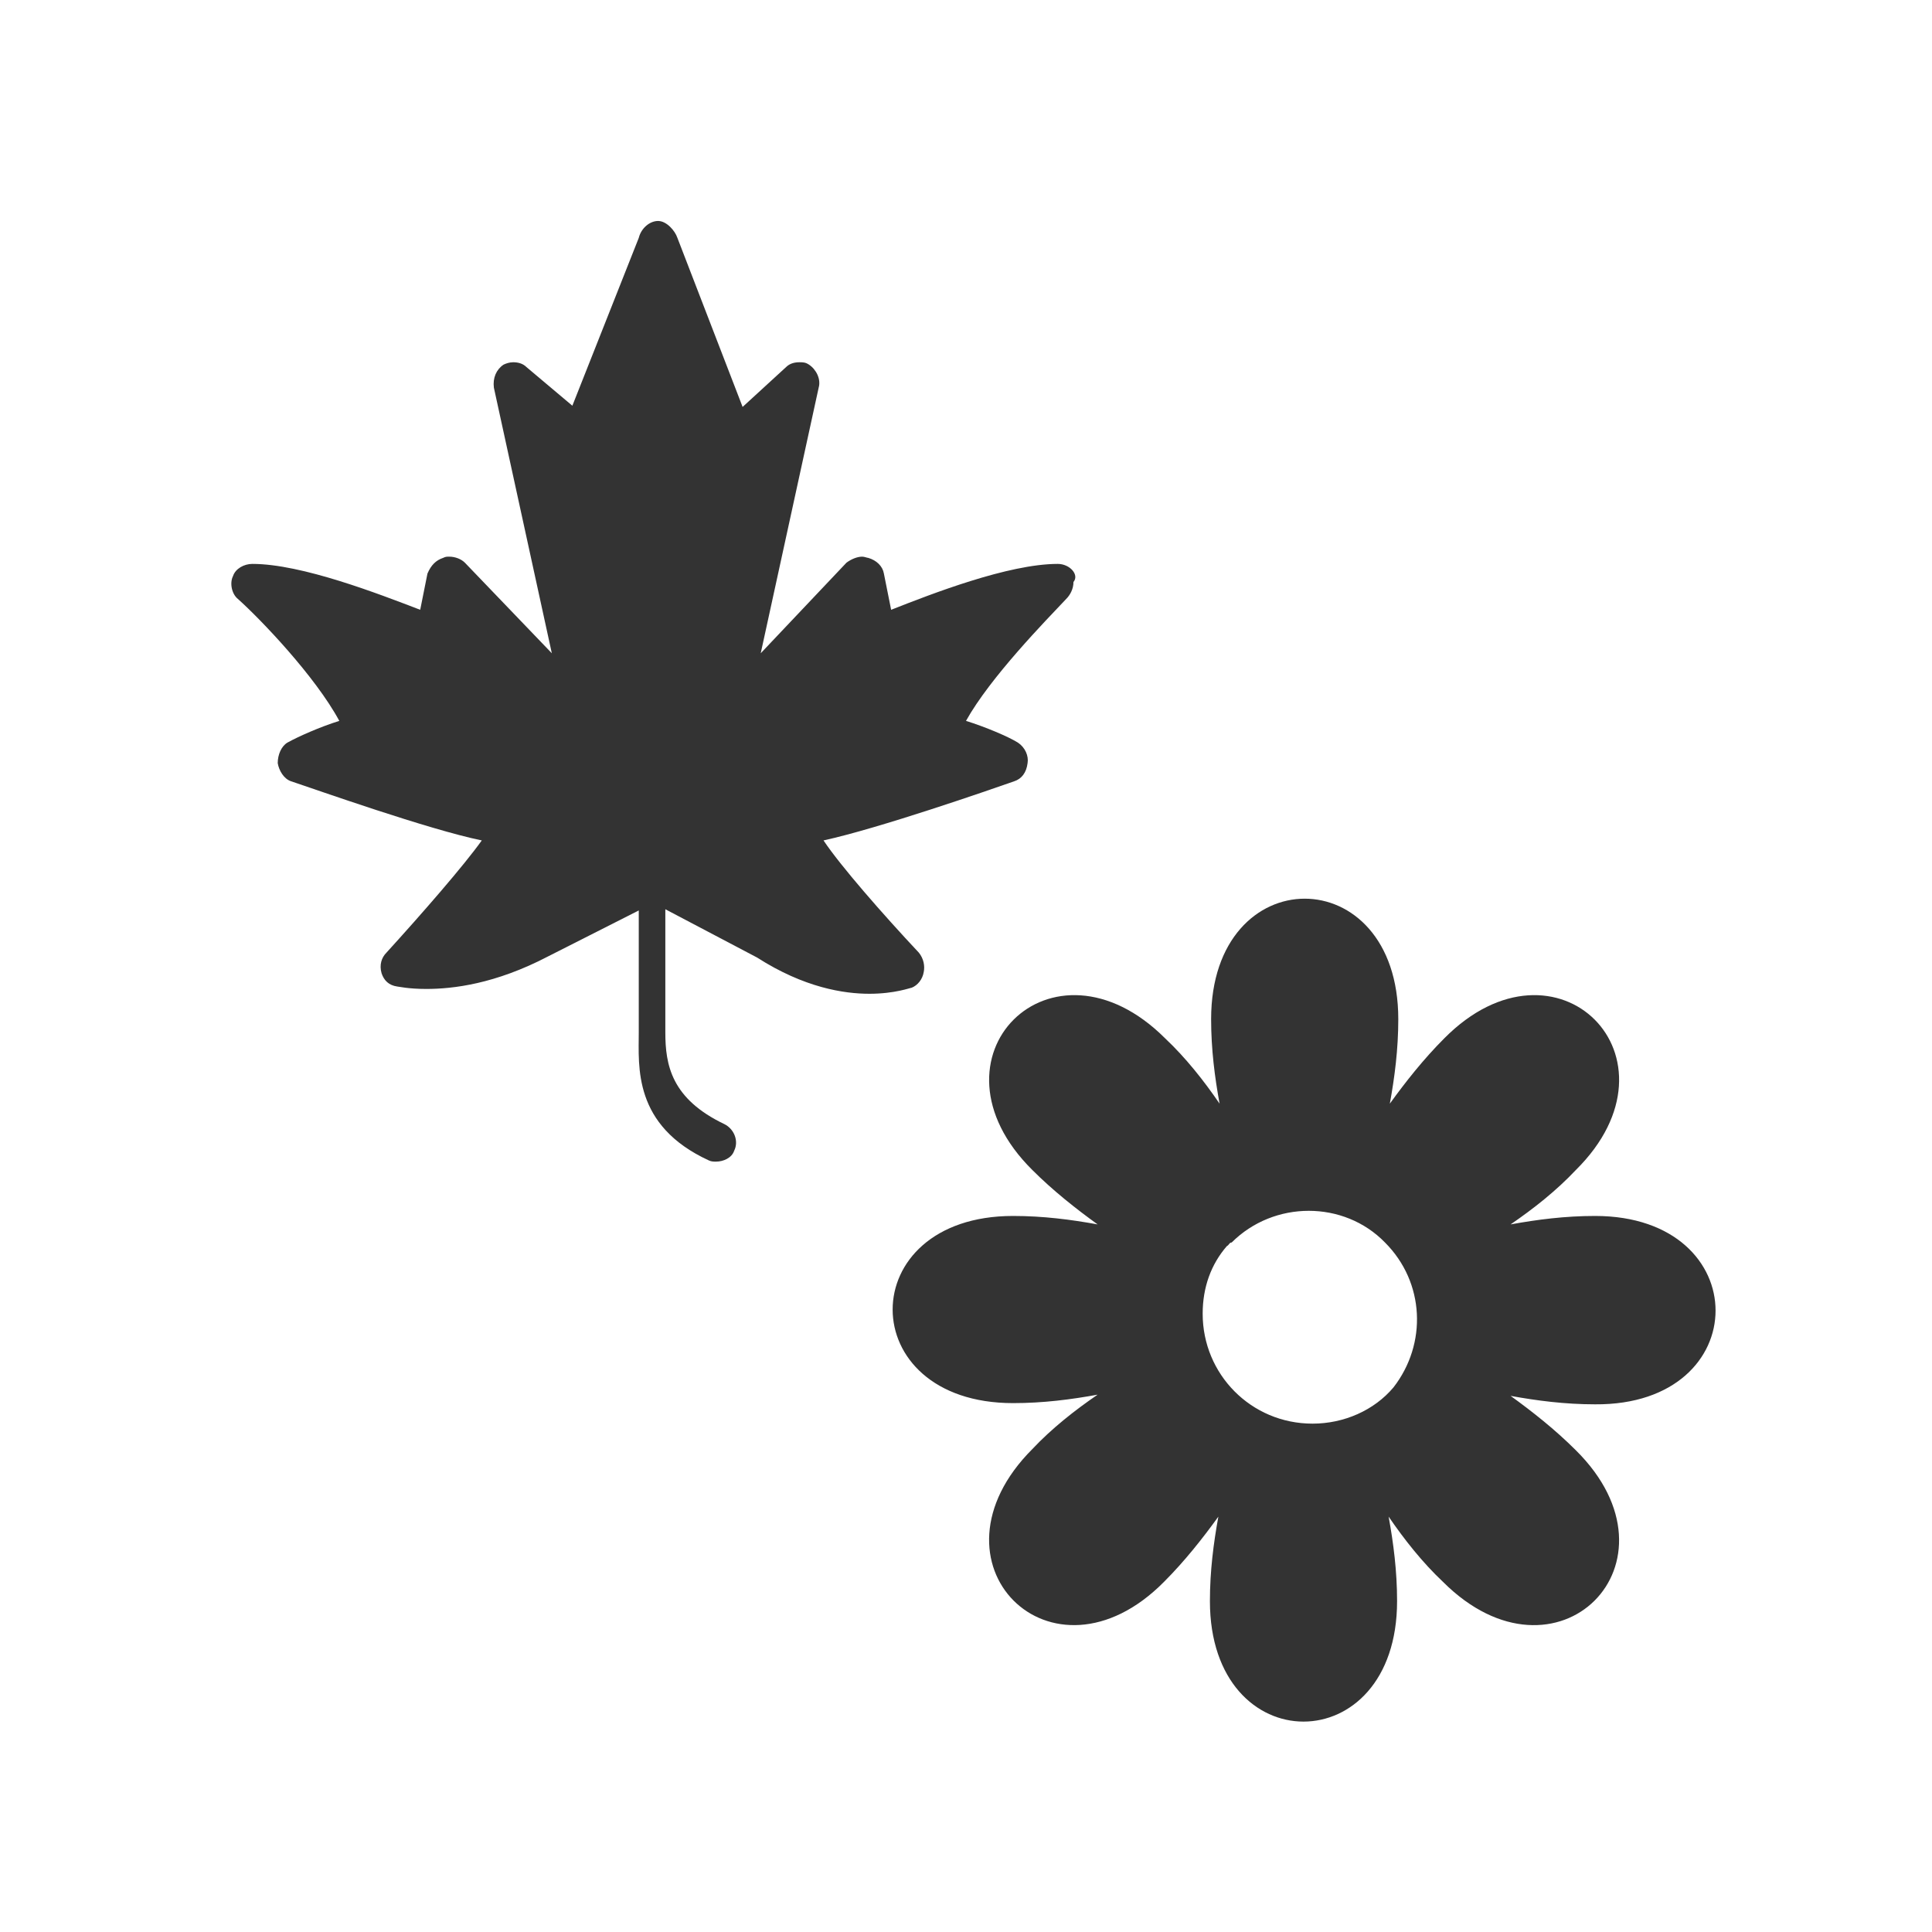 <?xml version="1.0" encoding="utf-8"?>
<!-- Generator: Adobe Illustrator 19.0.0, SVG Export Plug-In . SVG Version: 6.00 Build 0)  -->
<svg version="1.1" id="Layer_1" xmlns="http://www.w3.org/2000/svg" xmlns:xlink="http://www.w3.org/1999/xlink" x="0px" y="0px" width="160px" height="160px"
	 viewBox="45 -45 160 160" style="enable-background:new 45 -45 160 160;" xml:space="preserve">
<style type="text/css">
	.st0{fill:#333333;}
</style>

<g>
	<path class="st0" d="M177.1,55.7c-2.5,0-4.8,0.3-7,0.7c1.9-1.3,3.8-2.8,5.4-4.5c9.4-9.3-1.6-20.3-10.9-10.9
		c-1.7,1.7-3.2,3.6-4.5,5.4c0.4-2.2,0.7-4.5,0.7-7c0-13.3-15.5-13.3-15.5,0c0,2.5,0.3,4.8,0.7,7c-1.3-1.9-2.8-3.8-4.5-5.4
		c-9.4-9.4-20.4,1.6-11,10.9c1.7,1.7,3.6,3.2,5.4,4.5c-2.2-0.4-4.5-0.7-7-0.7c-13.3,0-13.3,15.5,0,15.5c2.5,0,4.8-0.3,7-0.7
		c-1.9,1.3-3.8,2.8-5.4,4.5c-9.4,9.4,1.6,20.4,10.9,11c1.7-1.7,3.2-3.6,4.5-5.4c-0.4,2.2-0.7,4.5-0.7,7c0,13.3,15.5,13.3,15.5,0
		c0-2.5-0.3-4.8-0.7-7c1.3,1.9,2.8,3.8,4.5,5.4c9.4,9.4,20.4-1.6,11-10.9c-1.7-1.7-3.6-3.2-5.4-4.5c2.2,0.4,4.5,0.7,7,0.7
		C190.4,71.4,190.4,55.7,177.1,55.7z M147,57.9c3.5-3.5,9.3-3.5,12.7,0c3.3,3.3,3.5,8.4,0.7,12c-1.6,1.9-4.1,3-6.7,3
		c-5.1,0-9.1-4.1-9.1-9.1c0-2.2,0.7-4.1,2-5.6C146.8,58.1,146.8,57.9,147,57.9z"/>
</g>
<path class="st0" d="M132.6,1.7L132.6,1.7L132.6,1.7L132.6,1.7c-4.1,0-10.5,2.5-13.8,3.8l-0.6-3c-0.1-0.6-0.6-1.1-1.3-1.3
	c-0.1,0-0.3-0.1-0.5-0.1c-0.4,0-0.9,0.2-1.3,0.5L108,9.1l4.8-22c0.2-0.7-0.2-1.5-0.8-1.9c-0.3-0.2-0.5-0.2-0.8-0.2
	c-0.4,0-0.8,0.1-1.1,0.4l-3.6,3.3l-5.4-14c-0.2-0.6-0.9-1.4-1.6-1.4l0,0c-0.7,0-1.4,0.6-1.6,1.4l-5.5,13.9l-3.8-3.2
	c-0.3-0.3-0.7-0.4-1.1-0.4c-0.3,0-0.6,0.1-0.8,0.2c-0.6,0.4-0.9,1.1-0.8,1.9l4.8,22l-7.2-7.5c-0.3-0.3-0.8-0.5-1.3-0.5
	c-0.2,0-0.3,0-0.5,0.1c-0.6,0.2-1,0.6-1.3,1.3l-0.6,3C76.4,4.2,70,1.7,65.9,1.7l0,0c-0.7,0-1.4,0.4-1.6,1c-0.3,0.6-0.1,1.5,0.4,1.9
	c1.9,1.7,6.4,6.4,8.4,10.1c-1.6,0.5-3.4,1.3-4.3,1.8c-0.5,0.3-0.8,1-0.8,1.7c0.1,0.6,0.5,1.3,1.1,1.5c2.1,0.7,11.4,4,15.8,4.9
	c-1.5,2.1-4.9,6-7.9,9.3c-0.4,0.4-0.6,1-0.4,1.7c0.2,0.6,0.6,1,1.3,1.1c0.1,0,0.9,0.2,2.4,0.2c2.2,0,5.7-0.4,10.1-2.7l7.5-3.8v10.1
	c0,2.8-0.5,7.7,5.8,10.6c0.2,0.1,0.4,0.1,0.6,0.1c0.6,0,1.3-0.3,1.5-0.9c0.4-0.8,0-1.8-0.8-2.2c-4.4-2.1-4.9-4.9-4.9-7.6V30.3l7.6,4
	c3.9,2.5,7.2,3,9.3,3s3.4-0.5,3.5-0.5c0.5-0.2,0.9-0.7,1-1.3c0.1-0.5,0-1.1-0.4-1.6c-3-3.2-6.5-7.2-7.9-9.3c4.6-1,13.8-4.2,15.8-4.9
	c0.6-0.2,1-0.7,1.1-1.5c0.1-0.6-0.2-1.3-0.8-1.7c-0.8-0.5-2.7-1.3-4.3-1.8c2-3.6,6.6-8.3,8.3-10.1c0.3-0.3,0.6-0.8,0.6-1.4
	C134.4,2.6,133.6,1.7,132.6,1.7z"/>
</svg>
